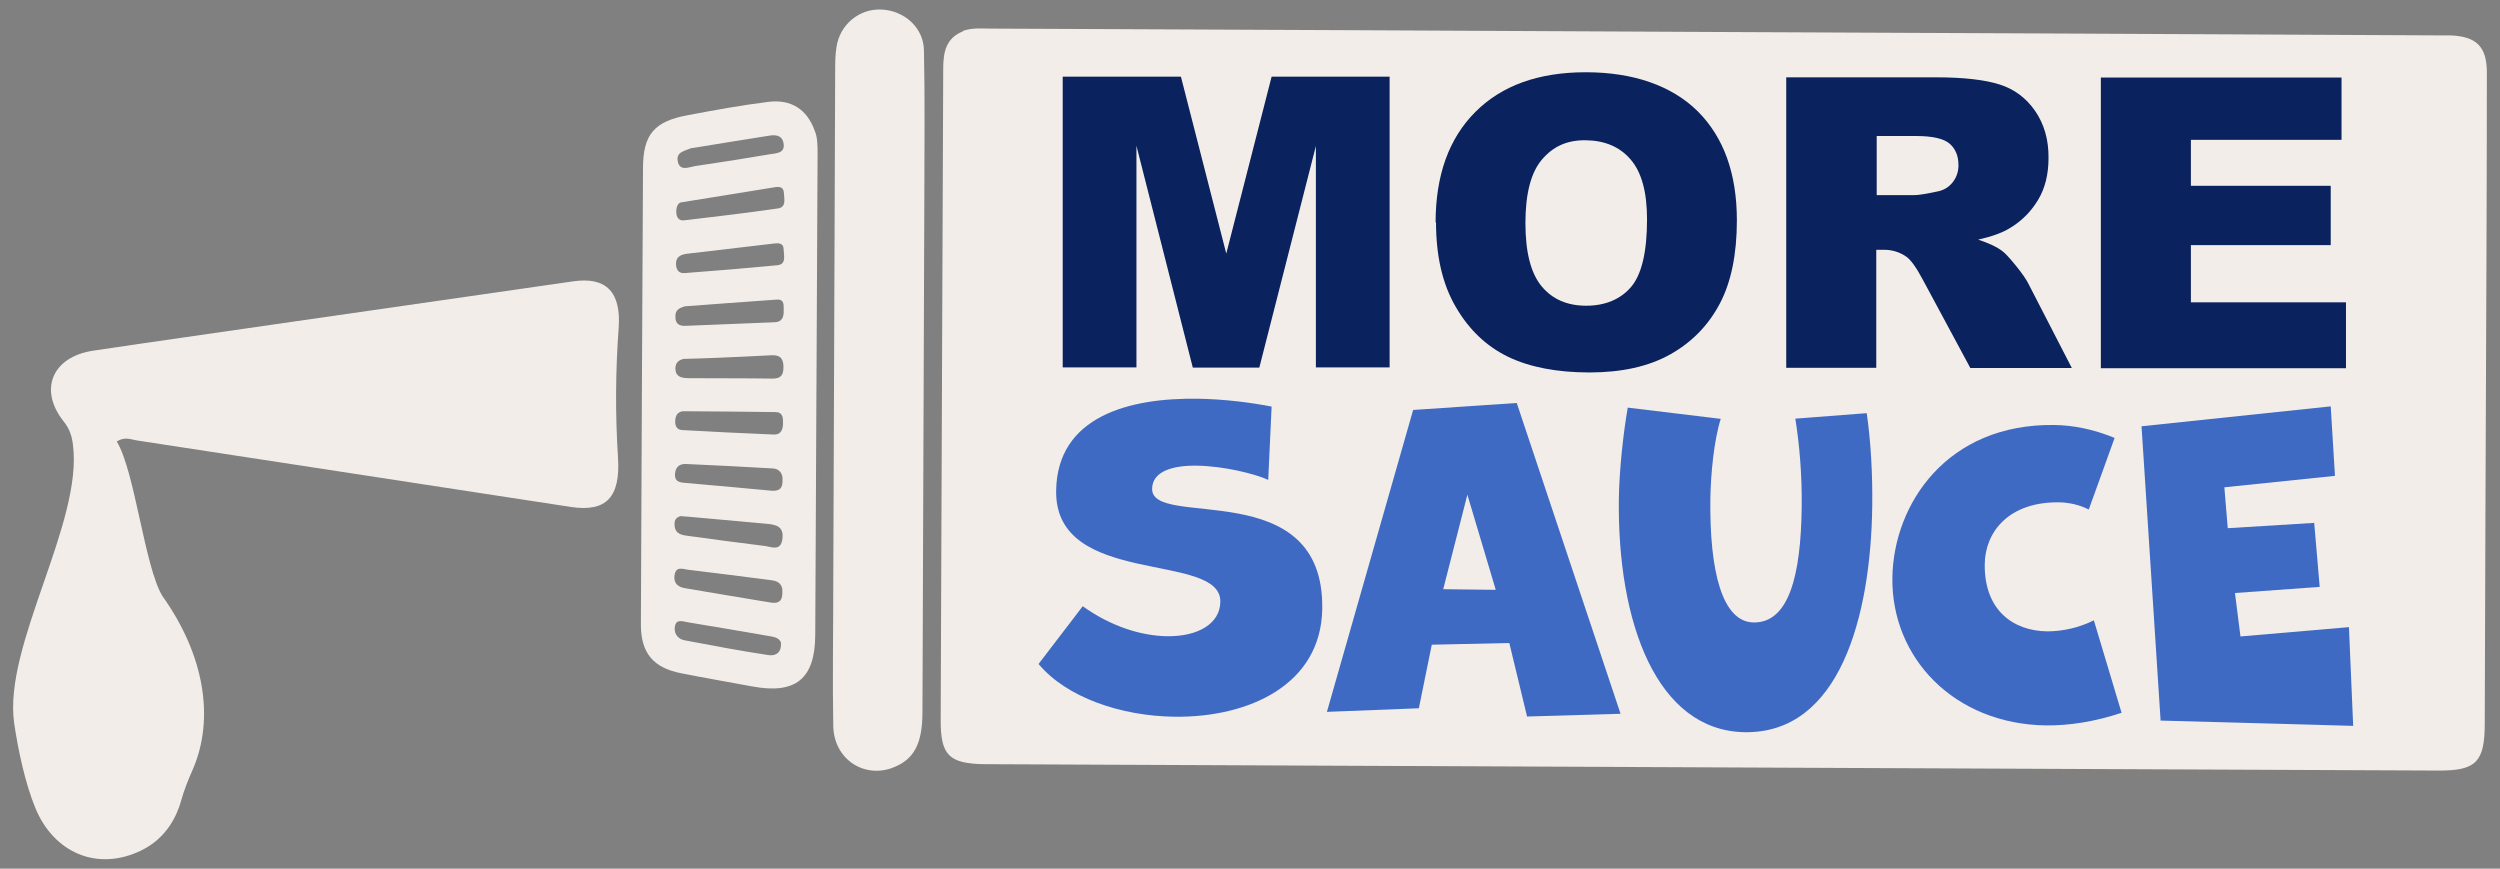 <?xml version="1.0" encoding="UTF-8"?><svg id="Layer_1" xmlns="http://www.w3.org/2000/svg" viewBox="0 0 118 41"><rect x="0" y="0" width="118" height="41" fill="#808080" stroke="none"/><defs><style>.cls-1{fill:#f2ede9;}.cls-2{fill:#3f6ac3;}.cls-3{fill:#0a225d;}</style></defs><path class="cls-1" d="M45.45,1.46c.44-.16,.89-.11,1.33-.11,11.43,.05,22.86,.1,34.29,.16,11.31,.05,22.62,.1,33.93,.16,.21,0,.42,0,.63,0,1.25,.04,1.75,.52,1.75,1.76,0,2.99-.01,5.99-.02,8.98-.03,7.24-.06,14.48-.08,21.73,0,1.82-.4,2.24-2.19,2.23-22.77-.1-45.54-.2-68.31-.3-.09,0-.18,0-.27,0-1.73-.02-2.12-.42-2.11-2.12,.02-4.34,.03-8.68,.05-13.02,.02-5.9,.05-11.79,.07-17.69,0-.76,.12-1.44,.93-1.76Z"/><path class="cls-1" d="M5.51,20.84c.85,1.36,1.32,5.94,2.16,7.3,1.99,2.79,2.47,5.8,1.42,8.2-.21,.47-.4,.95-.54,1.45-.19,.69-.67,1.76-1.88,2.35-2.08,1.01-4.13,.11-5-2-.48-1.16-.82-2.76-1-4-.53-3.67,3.27-9.49,2.77-13.17-.05-.4-.16-.73-.42-1.06-1.21-1.5-.57-3.07,1.39-3.36,2.87-.43,5.74-.83,8.61-1.25,4.68-.67,9.35-1.35,14.03-2.02,1.57-.23,2.28,.51,2.15,2.22-.15,2.03-.16,4.07-.03,6.1,.12,1.86-.55,2.58-2.21,2.33-6.83-1.04-13.66-2.1-20.49-3.14-.28-.04-.57-.2-.96,.05Z"/><path class="cls-1" d="M38.45,6.16c.14,.32,.14,.71,.14,1.1-.04,7.57-.07,15.14-.11,22.71-.01,2.08-.93,2.81-2.97,2.43-1.12-.21-2.24-.4-3.35-.62-1.33-.26-1.91-.96-1.91-2.3,.03-7.18,.06-14.36,.1-21.54,0-1.59,.53-2.21,2.1-2.5,1.26-.24,2.53-.47,3.8-.63,1.09-.14,1.84,.35,2.2,1.35Zm-6.19,10.78c-.31,.08-.39,.26-.38,.49,.02,.36,.3,.41,.58,.42,1.34,.01,2.68,0,4.01,.02,.4,0,.51-.18,.51-.55,0-.43-.19-.58-.6-.55-.86,.05-1.72,.08-2.58,.12-.53,.02-1.07,.04-1.54,.05Zm-.04,2.47c-.27,.05-.34,.23-.35,.46-.01,.25,.09,.42,.34,.43,1.43,.08,2.86,.15,4.3,.21,.36,.02,.45-.25,.45-.54,0-.24,0-.51-.35-.52-1.46-.02-2.93-.03-4.39-.04Zm.08-4.94c-.36,.09-.43,.27-.42,.5,0,.3,.17,.42,.46,.41,1.41-.06,2.81-.11,4.22-.17,.36-.01,.44-.25,.43-.55-.01-.23,.06-.54-.32-.52-1.49,.1-2.98,.22-4.37,.32Zm4.63,8.03c-.06-.27-.24-.38-.46-.39-1.37-.08-2.74-.15-4.1-.21-.32-.01-.49,.16-.51,.48-.02,.34,.2,.39,.45,.41,1.36,.12,2.73,.24,4.09,.37,.56,.05,.55-.31,.53-.66Zm-4.54-10.52c-.3,.05-.51,.17-.48,.53,.02,.26,.16,.4,.4,.38,1.46-.11,2.91-.23,4.37-.37,.44-.04,.32-.43,.31-.72,0-.36-.26-.33-.51-.3-1.36,.16-2.72,.32-4.08,.48Zm-.17-2.44c-.2,0-.3,.18-.3,.46,0,.25,.12,.43,.37,.4,1.47-.17,2.95-.35,4.42-.56,.42-.06,.3-.45,.29-.73-.01-.29-.21-.31-.45-.27-1.41,.23-2.81,.45-4.33,.7Zm-.1,14.82c-.27,.08-.29,.25-.28,.44,.02,.34,.25,.44,.54,.48,1.24,.17,2.48,.34,3.72,.49,.31,.04,.75,.27,.83-.33,.08-.61-.32-.68-.77-.72-1.22-.11-2.43-.22-3.65-.33-.15-.01-.3-.02-.4-.03Zm4.8,3.41c-.08-.33-.36-.37-.63-.4-1.27-.16-2.55-.33-3.82-.48-.24-.03-.56-.18-.63,.25-.06,.37,.14,.56,.48,.62,1.35,.23,2.71,.46,4.06,.68,.55,.09,.57-.28,.54-.67Zm-.05,2.57c-.1-.24-.31-.27-.52-.31-1.3-.22-2.59-.45-3.89-.66-.22-.04-.53-.16-.6,.17-.07,.32,.1,.61,.44,.68,1.32,.25,2.64,.5,3.97,.7,.37,.06,.63-.15,.59-.58Zm-4.21-23.36c-.33,.14-.76,.19-.67,.63,.09,.49,.52,.28,.81,.23,1.18-.17,2.36-.36,3.54-.56,.3-.05,.74-.04,.64-.54-.08-.39-.42-.38-.72-.33-1.21,.19-2.42,.39-3.59,.58Z"/><path class="cls-1" d="M42.13,36.24c-1.38,.51-2.77-.43-2.8-1.97-.04-2.18,0-4.37,0-6.55,.03-8.11,.06-16.22,.09-24.33,0-.39,0-.78,.06-1.16,.16-1.08,1.08-1.83,2.13-1.78,1.07,.05,1.98,.85,2,1.92,.05,2.21,.02,4.43,.02,6.64-.03,8.2-.06,16.4-.09,24.6,0,1.51-.41,2.26-1.42,2.63Z"/><g><path class="cls-3" d="M50.16,3.62h5.58l2.14,8.35,2.14-8.35h5.57v13.72h-3.48V6.89l-2.67,10.46h-3.14l-2.66-10.47v10.46h-3.48V3.62Z"/><path class="cls-3" d="M67.76,10.51c0-2.24,.63-3.98,1.88-5.23,1.25-1.25,2.99-1.87,5.21-1.87s4.04,.62,5.28,1.84c1.23,1.23,1.85,2.94,1.85,5.15,0,1.6-.27,2.92-.81,3.94s-1.32,1.82-2.34,2.39c-1.02,.57-2.29,.85-3.81,.85s-2.83-.25-3.84-.74c-1.01-.49-1.84-1.27-2.46-2.34-.63-1.07-.94-2.4-.94-4.01Zm4.24,.02c0,1.39,.26,2.38,.77,2.99,.51,.61,1.21,.91,2.1,.91s1.62-.3,2.12-.89c.5-.59,.75-1.66,.75-3.19,0-1.29-.26-2.23-.78-2.83s-1.23-.89-2.12-.9-1.54,.3-2.06,.91c-.52,.61-.78,1.61-.78,3Z"/><path class="cls-3" d="M84.31,17.37V3.65h7.08c1.31,0,2.31,.12,3,.34s1.25,.64,1.67,1.25c.42,.61,.64,1.35,.63,2.22,0,.76-.16,1.42-.49,1.97-.33,.55-.77,1-1.34,1.34-.36,.22-.86,.4-1.49,.54,.51,.17,.87,.34,1.1,.51,.16,.11,.38,.35,.68,.72,.3,.37,.49,.65,.59,.85l2.05,3.98h-4.79l-2.26-4.2c-.29-.54-.54-.9-.77-1.06-.31-.21-.65-.32-1.04-.32h-.37v5.57h-4.26Zm4.26-8.16h1.79c.19,0,.57-.06,1.12-.18,.28-.06,.51-.2,.69-.43,.18-.23,.27-.5,.27-.8,0-.44-.14-.78-.42-1.02-.28-.24-.81-.36-1.58-.36h-1.86v2.79Z"/><path class="cls-3" d="M99.16,3.66h11.36v2.94h-7.11v2.17h6.6v2.8h-6.6v2.7h7.32v3.11h-11.57V3.66Z"/></g><g><path class="cls-2" d="M51.1,28.61c1.35,.97,2.78,1.4,3.98,1.42,1.46,.02,2.51-.59,2.52-1.63,.03-2.39-7.82-.65-7.75-5.24,.05-3.52,3.47-4.39,6.69-4.34,1.27,.02,2.5,.18,3.48,.37l-.16,3.46c-.64-.29-2.09-.65-3.36-.67-1.14-.02-2.11,.26-2.12,1.09-.03,1.93,8.12-.71,8.03,5.66-.05,3.6-3.48,5.14-6.96,5.1-2.56-.03-5.12-.92-6.43-2.49l2.08-2.72Z"/><path class="cls-2" d="M72.08,33.83l-.84-3.48-3.66,.08-.61,3-4.34,.17,4.07-14.25,4.89-.33,4.9,14.67-4.42,.13Zm-2.82-10.48l-1.14,4.46,2.48,.03-1.34-4.49Z"/><path class="cls-2" d="M88.11,19.5c.19,1.33,.28,2.85,.26,4.4-.07,5.19-1.53,10.72-6.01,10.66-4.15-.06-6.03-5.14-5.95-11.03,.02-1.34,.21-3.1,.42-4.29l4.39,.53c-.32,1-.47,2.59-.49,3.73-.05,3.5,.57,5.86,2.04,5.88,1.67,.02,2.23-2.22,2.27-5.43,.02-1.57-.11-2.99-.3-4.19l3.38-.26Z"/><path class="cls-2" d="M100.15,33.64c-1.26,.42-2.47,.61-3.57,.6-4.36-.06-7.31-3.2-7.26-6.97,.05-3.48,2.58-7.28,7.64-7.21,.87,.01,1.83,.19,2.85,.61l-1.22,3.38c-.45-.23-.94-.33-1.4-.34-2.39-.03-3.49,1.41-3.51,2.91-.03,2.18,1.34,3.16,2.95,3.18,.72,0,1.5-.17,2.2-.52l1.31,4.37Z"/><path class="cls-2" d="M101.98,34l-.9-13.88,8.93-.94,.2,3.28-5.22,.54,.16,1.93,4.08-.25,.26,3.02-4,.29,.26,2.05,5.12-.44,.2,4.66-9.11-.25Z"/></g></svg>